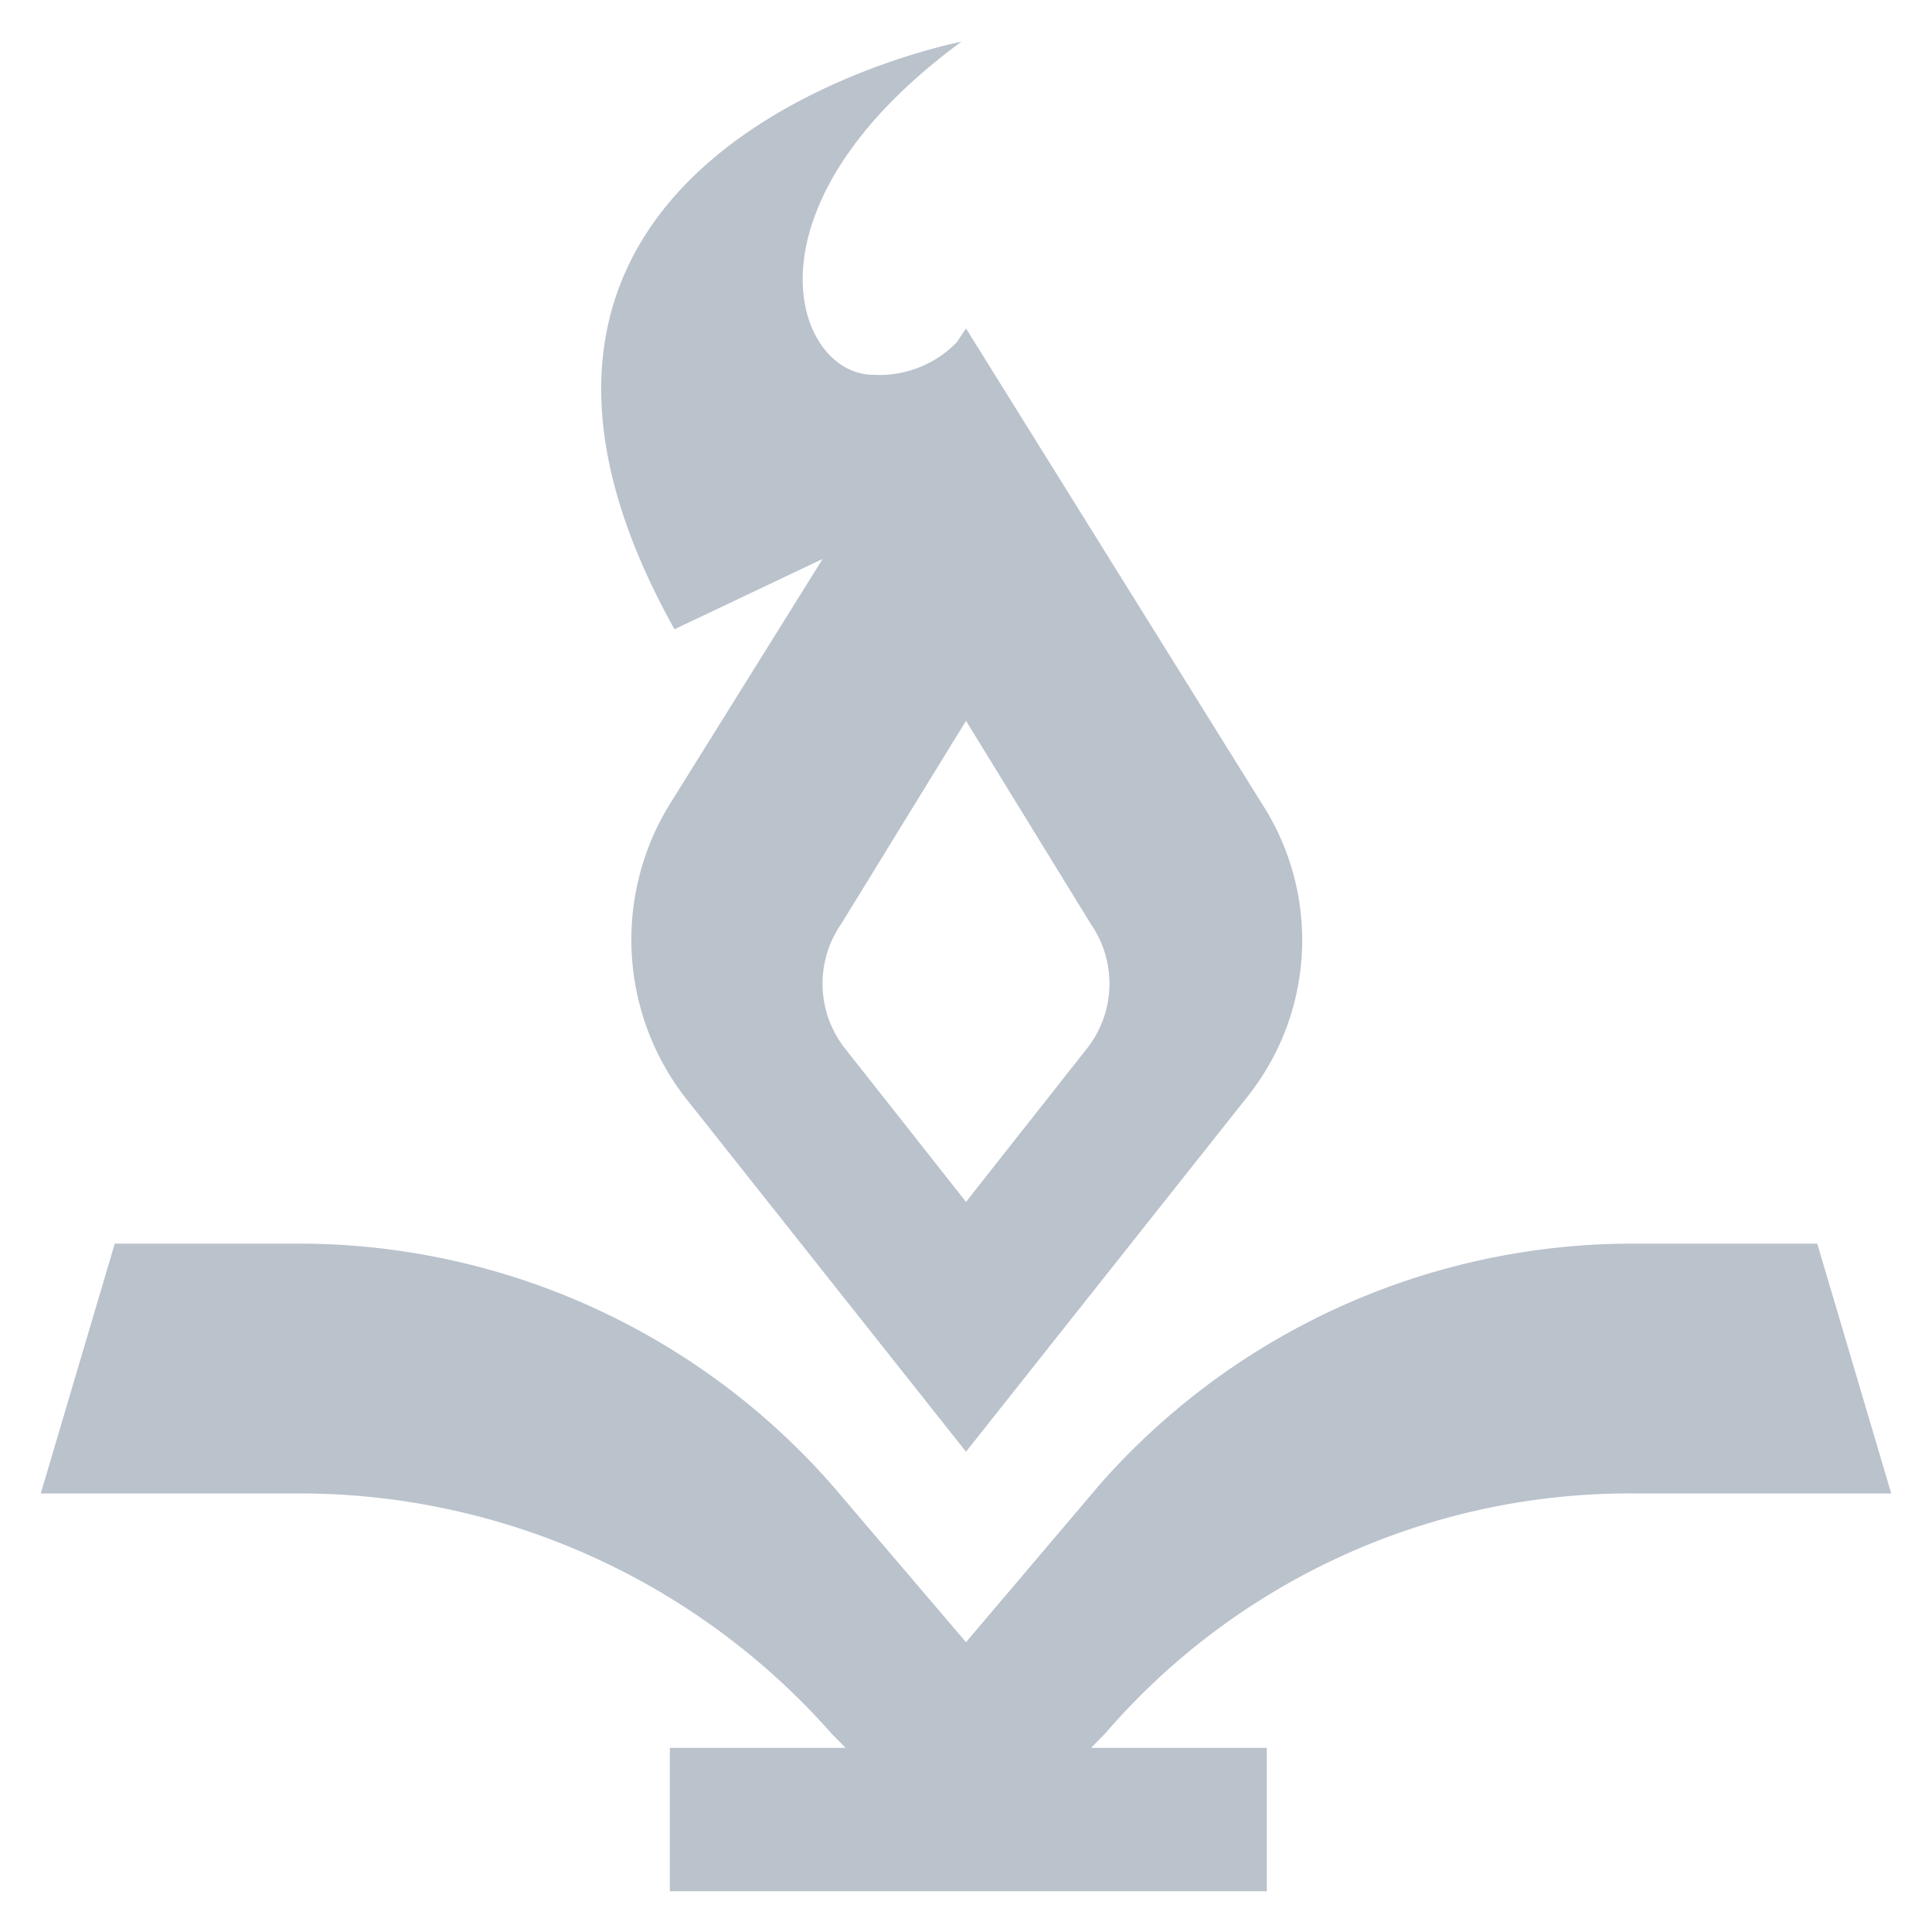 <svg xmlns:xlink="http://www.w3.org/1999/xlink" xmlns="http://www.w3.org/2000/svg" viewBox="0 0 100 100" width="100"  height="100" ><path d="M84.48 77.3h13.41l-3.83-12.93h-9.58a36.73 36.73 0 00-27.54 12.45L50 85l-6.94-8.14a36.73 36.73 0 00-27.54-12.49H5.94L2.11 77.3h13.41a36.73 36.73 0 0127.54 12.45l.71.72h-9.1v7.42h30.9v-7.42h-9.1l.71-.72a35.85 35.85 0 0127.3-12.45" fill="#BAC2CC"></path><path d="M56.23 54.31L50 62.21l-6.23-7.9a5.42 5.42 0 01-.24-6.47L50 37.31l6.47 10.53a5.42 5.42 0 01-.24 6.47M42.58 28.93l-7.91 12.69a13.37 13.37 0 00.72 15.09L50 75.14l14.61-18.43a13 13 0 00.72-15.09L50 17l-.48.72a5.58 5.58 0 01-4.31 1.68c-4.07 0-7.18-8.62 4.55-17.24 0 0-28.74 5.5-14.85 30.41z" fill="#BAC2CC"></path></svg>